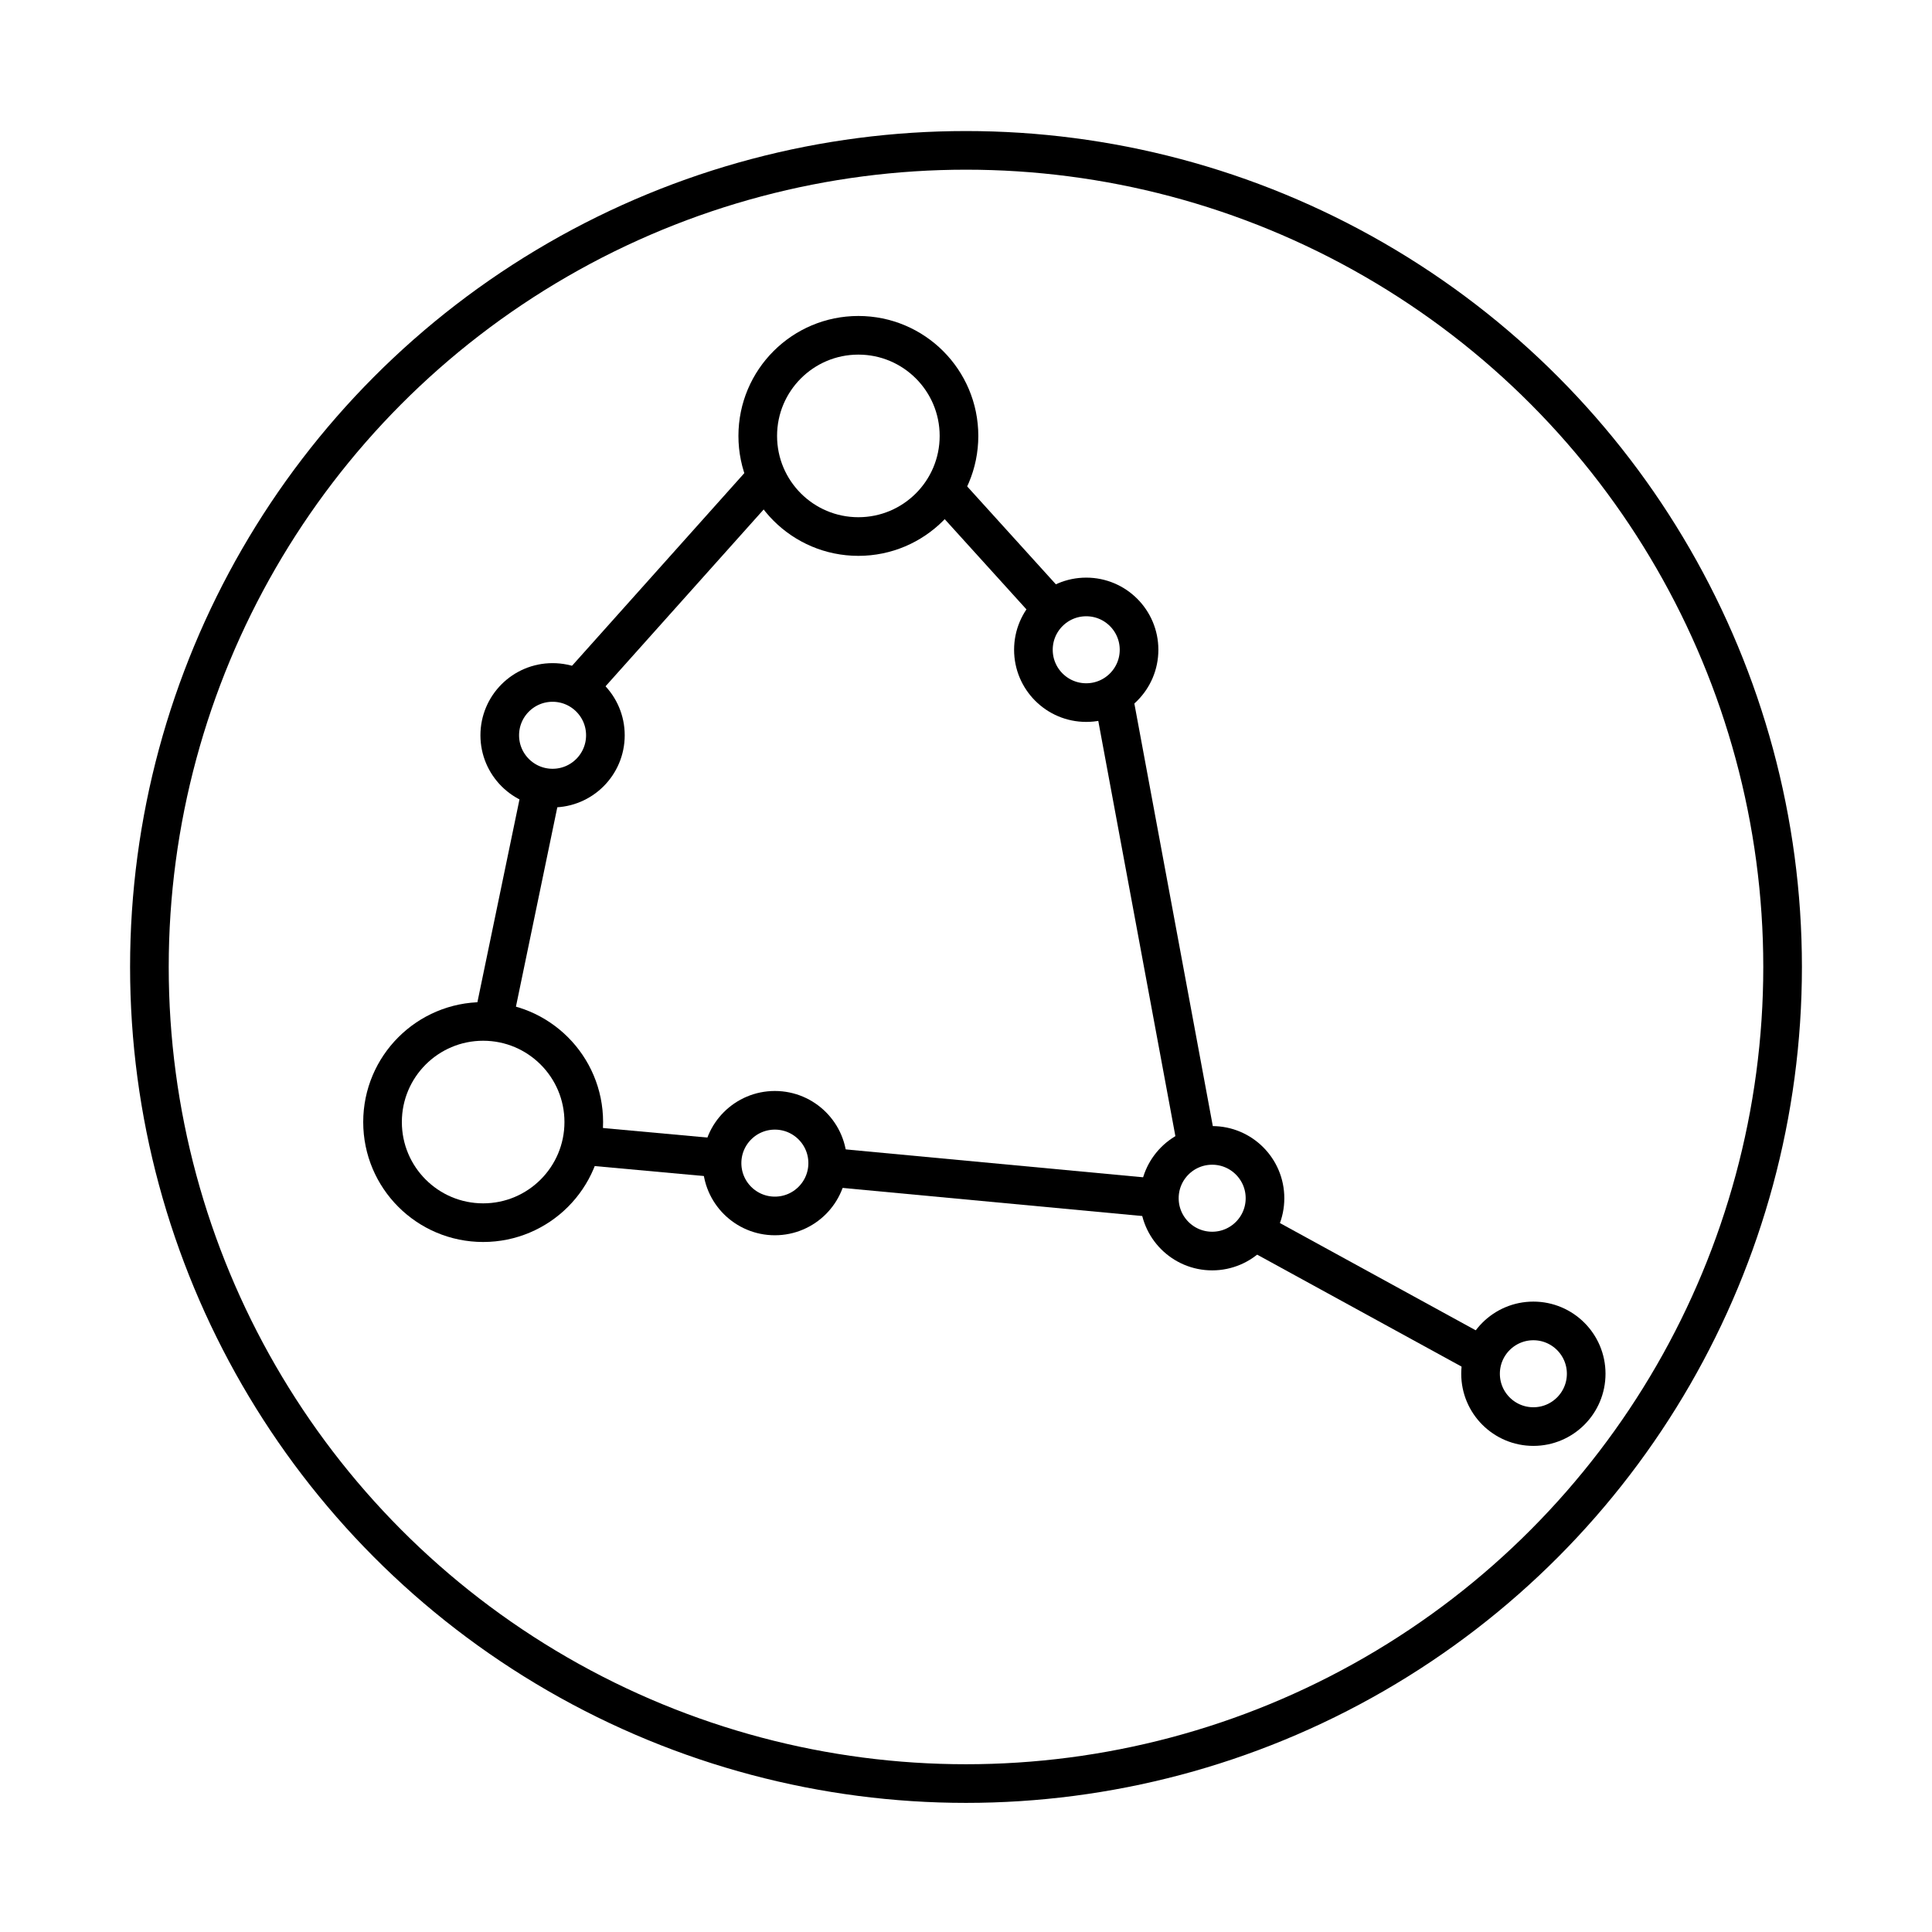 <svg xmlns="http://www.w3.org/2000/svg" viewBox="0 0 1000 1000">
  <defs>
    <style>
      .cls-1 {
        fill: none;
        stroke: #000;
        stroke-miterlimit: 10;
        stroke-width: 20px;
      }
    </style>
  </defs>
  <g id="Pestia">
    <circle class="cls-1" cx="500" cy="500.5" r="422.67"/>
    <g>
      <circle class="cls-1" cx="444.29" cy="225.63" r="52.08"/>
      <circle class="cls-1" cx="286.01" cy="380.58" r="27.34"/>
      <circle class="cls-1" cx="562.23" cy="336.32" r="27.34"/>
      <circle class="cls-1" cx="250.08" cy="580.77" r="52.08"/>
      <circle class="cls-1" cx="401.07" cy="602.03" r="27.34"/>
      <circle class="cls-1" cx="627.42" cy="620.2" r="27.34"/>
      <circle class="cls-1" cx="793.67" cy="711.05" r="27.34"/>
      <line class="cls-1" x1="396.79" y1="247" x2="298.89" y2="356.47"/>
      <line class="cls-1" x1="280.43" y1="407.35" x2="255.25" y2="528.69"/>
      <line class="cls-1" x1="300.75" y1="592.87" x2="373.73" y2="599.53"/>
      <line class="cls-1" x1="428.4" y1="604.1" x2="600.08" y2="620.2"/>
      <line class="cls-1" x1="488.45" y1="253.24" x2="544.71" y2="315.34"/>
      <line class="cls-1" x1="576.17" y1="359.84" x2="619.44" y2="592.87"/>
      <line class="cls-1" x1="648.95" y1="637.04" x2="767.82" y2="702.15"/>
    </g>
  </g>
</svg>
